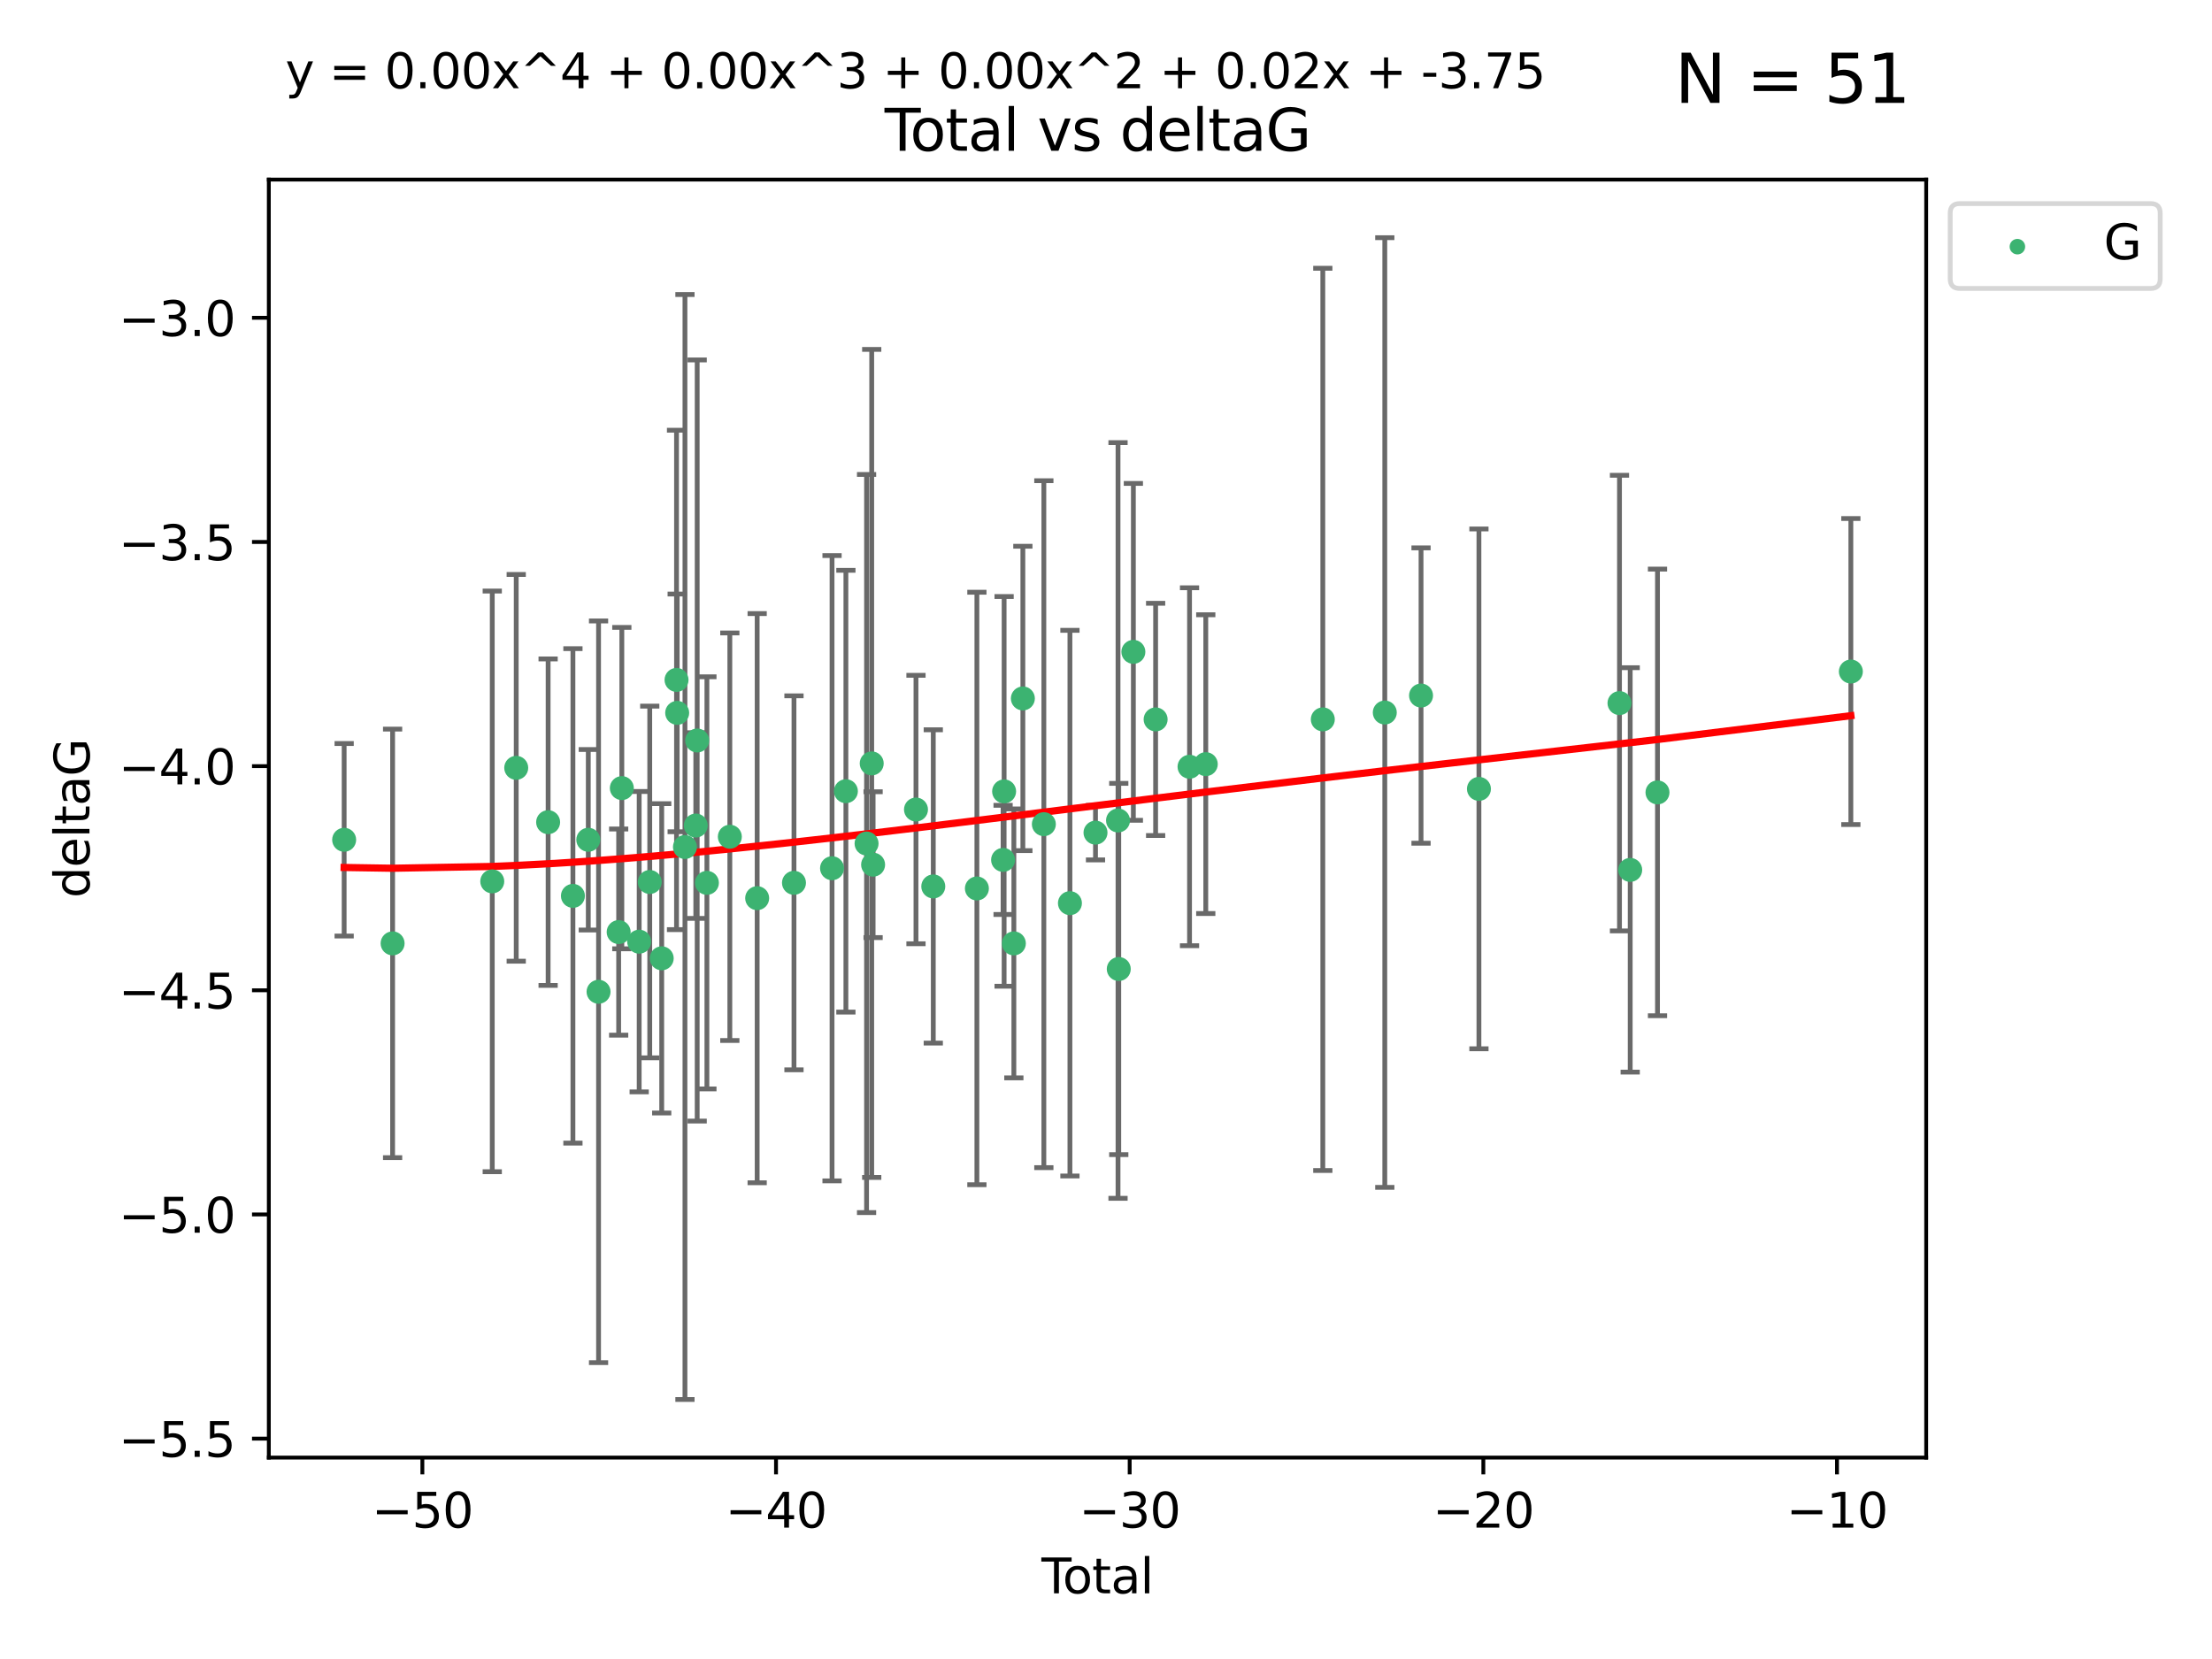 <?xml version="1.0" encoding="utf-8" standalone="no"?>
<!DOCTYPE svg PUBLIC "-//W3C//DTD SVG 1.1//EN"
  "http://www.w3.org/Graphics/SVG/1.1/DTD/svg11.dtd">
<svg xmlns:xlink="http://www.w3.org/1999/xlink" width="460.8pt" height="345.6pt" viewBox="0 0 460.8 345.6" xmlns="http://www.w3.org/2000/svg" version="1.1">
 <defs>
  <style type="text/css">*{stroke-linejoin: round; stroke-linecap: butt}</style>
 </defs>
 <g id="figure_1">
  <g id="patch_1">
   <path d="M 0 345.6 
L 460.8 345.6 
L 460.8 0 
L 0 0 
z
" style="fill: #ffffff"/>
  </g>
  <g id="axes_1">
   <g id="patch_2">
    <path d="M 56 303.64 
L 401.26 303.64 
L 401.26 37.411 
L 56 37.411 
z
" style="fill: #ffffff"/>
   </g>
   <g id="PathCollection_1">
    <defs>
     <path id="m93edc8b08c" d="M 0 1.118 
C 0.297 1.118 0.581 1 0.791 0.791 
C 1 0.581 1.118 0.297 1.118 0 
C 1.118 -0.297 1 -0.581 0.791 -0.791 
C 0.581 -1 0.297 -1.118 0 -1.118 
C -0.297 -1.118 -0.581 -1 -0.791 -0.791 
C -1 -0.581 -1.118 -0.297 -1.118 0 
C -1.118 0.297 -1 0.581 -0.791 0.791 
C -0.581 1 -0.297 1.118 0 1.118 
z
" style="stroke: #3cb371"/>
    </defs>
    <g clip-path="url(#p75990e16cf)">
     <use xlink:href="#m93edc8b08c" x="71.694" y="174.941" style="fill: #3cb371; stroke: #3cb371"/>
     <use xlink:href="#m93edc8b08c" x="81.786" y="196.522" style="fill: #3cb371; stroke: #3cb371"/>
     <use xlink:href="#m93edc8b08c" x="102.546" y="183.607" style="fill: #3cb371; stroke: #3cb371"/>
     <use xlink:href="#m93edc8b08c" x="107.539" y="159.953" style="fill: #3cb371; stroke: #3cb371"/>
     <use xlink:href="#m93edc8b08c" x="114.184" y="171.274" style="fill: #3cb371; stroke: #3cb371"/>
     <use xlink:href="#m93edc8b08c" x="119.351" y="186.628" style="fill: #3cb371; stroke: #3cb371"/>
     <use xlink:href="#m93edc8b08c" x="122.552" y="174.94" style="fill: #3cb371; stroke: #3cb371"/>
     <use xlink:href="#m93edc8b08c" x="124.69" y="206.605" style="fill: #3cb371; stroke: #3cb371"/>
     <use xlink:href="#m93edc8b08c" x="128.879" y="194.169" style="fill: #3cb371; stroke: #3cb371"/>
     <use xlink:href="#m93edc8b08c" x="129.538" y="164.177" style="fill: #3cb371; stroke: #3cb371"/>
     <use xlink:href="#m93edc8b08c" x="133.154" y="196.169" style="fill: #3cb371; stroke: #3cb371"/>
     <use xlink:href="#m93edc8b08c" x="135.354" y="183.734" style="fill: #3cb371; stroke: #3cb371"/>
     <use xlink:href="#m93edc8b08c" x="137.846" y="199.634" style="fill: #3cb371; stroke: #3cb371"/>
     <use xlink:href="#m93edc8b08c" x="140.934" y="141.638" style="fill: #3cb371; stroke: #3cb371"/>
     <use xlink:href="#m93edc8b08c" x="141.069" y="148.504" style="fill: #3cb371; stroke: #3cb371"/>
     <use xlink:href="#m93edc8b08c" x="142.688" y="176.447" style="fill: #3cb371; stroke: #3cb371"/>
     <use xlink:href="#m93edc8b08c" x="144.947" y="171.977" style="fill: #3cb371; stroke: #3cb371"/>
     <use xlink:href="#m93edc8b08c" x="145.236" y="154.259" style="fill: #3cb371; stroke: #3cb371"/>
     <use xlink:href="#m93edc8b08c" x="147.261" y="183.914" style="fill: #3cb371; stroke: #3cb371"/>
     <use xlink:href="#m93edc8b08c" x="152.038" y="174.305" style="fill: #3cb371; stroke: #3cb371"/>
     <use xlink:href="#m93edc8b08c" x="157.732" y="187.105" style="fill: #3cb371; stroke: #3cb371"/>
     <use xlink:href="#m93edc8b08c" x="165.4" y="183.909" style="fill: #3cb371; stroke: #3cb371"/>
     <use xlink:href="#m93edc8b08c" x="173.329" y="180.869" style="fill: #3cb371; stroke: #3cb371"/>
     <use xlink:href="#m93edc8b08c" x="176.215" y="164.821" style="fill: #3cb371; stroke: #3cb371"/>
     <use xlink:href="#m93edc8b08c" x="180.521" y="175.723" style="fill: #3cb371; stroke: #3cb371"/>
     <use xlink:href="#m93edc8b08c" x="181.595" y="159.033" style="fill: #3cb371; stroke: #3cb371"/>
     <use xlink:href="#m93edc8b08c" x="181.884" y="180.127" style="fill: #3cb371; stroke: #3cb371"/>
     <use xlink:href="#m93edc8b08c" x="190.816" y="168.639" style="fill: #3cb371; stroke: #3cb371"/>
     <use xlink:href="#m93edc8b08c" x="194.42" y="184.66" style="fill: #3cb371; stroke: #3cb371"/>
     <use xlink:href="#m93edc8b08c" x="203.504" y="185.084" style="fill: #3cb371; stroke: #3cb371"/>
     <use xlink:href="#m93edc8b08c" x="208.962" y="179.131" style="fill: #3cb371; stroke: #3cb371"/>
     <use xlink:href="#m93edc8b08c" x="209.175" y="164.86" style="fill: #3cb371; stroke: #3cb371"/>
     <use xlink:href="#m93edc8b08c" x="211.206" y="196.527" style="fill: #3cb371; stroke: #3cb371"/>
     <use xlink:href="#m93edc8b08c" x="213.081" y="145.499" style="fill: #3cb371; stroke: #3cb371"/>
     <use xlink:href="#m93edc8b08c" x="217.454" y="171.692" style="fill: #3cb371; stroke: #3cb371"/>
     <use xlink:href="#m93edc8b08c" x="222.886" y="188.144" style="fill: #3cb371; stroke: #3cb371"/>
     <use xlink:href="#m93edc8b08c" x="228.213" y="173.454" style="fill: #3cb371; stroke: #3cb371"/>
     <use xlink:href="#m93edc8b08c" x="232.905" y="170.92" style="fill: #3cb371; stroke: #3cb371"/>
     <use xlink:href="#m93edc8b08c" x="233.06" y="201.862" style="fill: #3cb371; stroke: #3cb371"/>
     <use xlink:href="#m93edc8b08c" x="236.102" y="135.795" style="fill: #3cb371; stroke: #3cb371"/>
     <use xlink:href="#m93edc8b08c" x="240.738" y="149.864" style="fill: #3cb371; stroke: #3cb371"/>
     <use xlink:href="#m93edc8b08c" x="247.802" y="159.728" style="fill: #3cb371; stroke: #3cb371"/>
     <use xlink:href="#m93edc8b08c" x="251.185" y="159.186" style="fill: #3cb371; stroke: #3cb371"/>
     <use xlink:href="#m93edc8b08c" x="275.565" y="149.86" style="fill: #3cb371; stroke: #3cb371"/>
     <use xlink:href="#m93edc8b08c" x="288.477" y="148.432" style="fill: #3cb371; stroke: #3cb371"/>
     <use xlink:href="#m93edc8b08c" x="296.028" y="144.893" style="fill: #3cb371; stroke: #3cb371"/>
     <use xlink:href="#m93edc8b08c" x="308.089" y="164.34" style="fill: #3cb371; stroke: #3cb371"/>
     <use xlink:href="#m93edc8b08c" x="337.369" y="146.468" style="fill: #3cb371; stroke: #3cb371"/>
     <use xlink:href="#m93edc8b08c" x="339.6" y="181.215" style="fill: #3cb371; stroke: #3cb371"/>
     <use xlink:href="#m93edc8b08c" x="345.286" y="165.075" style="fill: #3cb371; stroke: #3cb371"/>
     <use xlink:href="#m93edc8b08c" x="385.566" y="139.894" style="fill: #3cb371; stroke: #3cb371"/>
    </g>
   </g>
   <g id="matplotlib.axis_1">
    <g id="xtick_1">
     <g id="line2d_1">
      <defs>
       <path id="m2eeaaaa278" d="M 0 0 
L 0 3.5 
" style="stroke: #000000; stroke-width: 0.8"/>
      </defs>
      <g>
       <use xlink:href="#m2eeaaaa278" x="87.986" y="303.64" style="stroke: #000000; stroke-width: 0.8"/>
      </g>
     </g>
     <g id="text_1">
      <!-- −50 -->
      <g transform="translate(77.434 318.238)scale(0.1 -0.1)">
       <defs>
        <path id="DejaVuSans-2212" d="M 678 2272 
L 4684 2272 
L 4684 1741 
L 678 1741 
L 678 2272 
z
" transform="scale(0.016)"/>
        <path id="DejaVuSans-35" d="M 691 4666 
L 3169 4666 
L 3169 4134 
L 1269 4134 
L 1269 2991 
Q 1406 3038 1543 3061 
Q 1681 3084 1819 3084 
Q 2600 3084 3056 2656 
Q 3513 2228 3513 1497 
Q 3513 744 3044 326 
Q 2575 -91 1722 -91 
Q 1428 -91 1123 -41 
Q 819 9 494 109 
L 494 744 
Q 775 591 1075 516 
Q 1375 441 1709 441 
Q 2250 441 2565 725 
Q 2881 1009 2881 1497 
Q 2881 1984 2565 2268 
Q 2250 2553 1709 2553 
Q 1456 2553 1204 2497 
Q 953 2441 691 2322 
L 691 4666 
z
" transform="scale(0.016)"/>
        <path id="DejaVuSans-30" d="M 2034 4250 
Q 1547 4250 1301 3770 
Q 1056 3291 1056 2328 
Q 1056 1369 1301 889 
Q 1547 409 2034 409 
Q 2525 409 2770 889 
Q 3016 1369 3016 2328 
Q 3016 3291 2770 3770 
Q 2525 4250 2034 4250 
z
M 2034 4750 
Q 2819 4750 3233 4129 
Q 3647 3509 3647 2328 
Q 3647 1150 3233 529 
Q 2819 -91 2034 -91 
Q 1250 -91 836 529 
Q 422 1150 422 2328 
Q 422 3509 836 4129 
Q 1250 4750 2034 4750 
z
" transform="scale(0.016)"/>
       </defs>
       <use xlink:href="#DejaVuSans-2212"/>
       <use xlink:href="#DejaVuSans-35" x="83.789"/>
       <use xlink:href="#DejaVuSans-30" x="147.412"/>
      </g>
     </g>
    </g>
    <g id="xtick_2">
     <g id="line2d_2">
      <g>
       <use xlink:href="#m2eeaaaa278" x="161.659" y="303.64" style="stroke: #000000; stroke-width: 0.8"/>
      </g>
     </g>
     <g id="text_2">
      <!-- −40 -->
      <g transform="translate(151.107 318.238)scale(0.1 -0.1)">
       <defs>
        <path id="DejaVuSans-34" d="M 2419 4116 
L 825 1625 
L 2419 1625 
L 2419 4116 
z
M 2253 4666 
L 3047 4666 
L 3047 1625 
L 3713 1625 
L 3713 1100 
L 3047 1100 
L 3047 0 
L 2419 0 
L 2419 1100 
L 313 1100 
L 313 1709 
L 2253 4666 
z
" transform="scale(0.016)"/>
       </defs>
       <use xlink:href="#DejaVuSans-2212"/>
       <use xlink:href="#DejaVuSans-34" x="83.789"/>
       <use xlink:href="#DejaVuSans-30" x="147.412"/>
      </g>
     </g>
    </g>
    <g id="xtick_3">
     <g id="line2d_3">
      <g>
       <use xlink:href="#m2eeaaaa278" x="235.332" y="303.64" style="stroke: #000000; stroke-width: 0.8"/>
      </g>
     </g>
     <g id="text_3">
      <!-- −30 -->
      <g transform="translate(224.78 318.238)scale(0.1 -0.1)">
       <defs>
        <path id="DejaVuSans-33" d="M 2597 2516 
Q 3050 2419 3304 2112 
Q 3559 1806 3559 1356 
Q 3559 666 3084 287 
Q 2609 -91 1734 -91 
Q 1441 -91 1130 -33 
Q 819 25 488 141 
L 488 750 
Q 750 597 1062 519 
Q 1375 441 1716 441 
Q 2309 441 2620 675 
Q 2931 909 2931 1356 
Q 2931 1769 2642 2001 
Q 2353 2234 1838 2234 
L 1294 2234 
L 1294 2753 
L 1863 2753 
Q 2328 2753 2575 2939 
Q 2822 3125 2822 3475 
Q 2822 3834 2567 4026 
Q 2313 4219 1838 4219 
Q 1578 4219 1281 4162 
Q 984 4106 628 3988 
L 628 4550 
Q 988 4650 1302 4700 
Q 1616 4750 1894 4750 
Q 2613 4750 3031 4423 
Q 3450 4097 3450 3541 
Q 3450 3153 3228 2886 
Q 3006 2619 2597 2516 
z
" transform="scale(0.016)"/>
       </defs>
       <use xlink:href="#DejaVuSans-2212"/>
       <use xlink:href="#DejaVuSans-33" x="83.789"/>
       <use xlink:href="#DejaVuSans-30" x="147.412"/>
      </g>
     </g>
    </g>
    <g id="xtick_4">
     <g id="line2d_4">
      <g>
       <use xlink:href="#m2eeaaaa278" x="309.006" y="303.64" style="stroke: #000000; stroke-width: 0.8"/>
      </g>
     </g>
     <g id="text_4">
      <!-- −20 -->
      <g transform="translate(298.453 318.238)scale(0.1 -0.1)">
       <defs>
        <path id="DejaVuSans-32" d="M 1228 531 
L 3431 531 
L 3431 0 
L 469 0 
L 469 531 
Q 828 903 1448 1529 
Q 2069 2156 2228 2338 
Q 2531 2678 2651 2914 
Q 2772 3150 2772 3378 
Q 2772 3750 2511 3984 
Q 2250 4219 1831 4219 
Q 1534 4219 1204 4116 
Q 875 4013 500 3803 
L 500 4441 
Q 881 4594 1212 4672 
Q 1544 4750 1819 4750 
Q 2544 4750 2975 4387 
Q 3406 4025 3406 3419 
Q 3406 3131 3298 2873 
Q 3191 2616 2906 2266 
Q 2828 2175 2409 1742 
Q 1991 1309 1228 531 
z
" transform="scale(0.016)"/>
       </defs>
       <use xlink:href="#DejaVuSans-2212"/>
       <use xlink:href="#DejaVuSans-32" x="83.789"/>
       <use xlink:href="#DejaVuSans-30" x="147.412"/>
      </g>
     </g>
    </g>
    <g id="xtick_5">
     <g id="line2d_5">
      <g>
       <use xlink:href="#m2eeaaaa278" x="382.679" y="303.64" style="stroke: #000000; stroke-width: 0.8"/>
      </g>
     </g>
     <g id="text_5">
      <!-- −10 -->
      <g transform="translate(372.126 318.238)scale(0.1 -0.1)">
       <defs>
        <path id="DejaVuSans-31" d="M 794 531 
L 1825 531 
L 1825 4091 
L 703 3866 
L 703 4441 
L 1819 4666 
L 2450 4666 
L 2450 531 
L 3481 531 
L 3481 0 
L 794 0 
L 794 531 
z
" transform="scale(0.016)"/>
       </defs>
       <use xlink:href="#DejaVuSans-2212"/>
       <use xlink:href="#DejaVuSans-31" x="83.789"/>
       <use xlink:href="#DejaVuSans-30" x="147.412"/>
      </g>
     </g>
    </g>
    <g id="text_6">
     <!-- Total -->
     <g transform="translate(216.953 331.917)scale(0.1 -0.1)">
      <defs>
       <path id="DejaVuSans-54" d="M -19 4666 
L 3928 4666 
L 3928 4134 
L 2272 4134 
L 2272 0 
L 1638 0 
L 1638 4134 
L -19 4134 
L -19 4666 
z
" transform="scale(0.016)"/>
       <path id="DejaVuSans-6f" d="M 1959 3097 
Q 1497 3097 1228 2736 
Q 959 2375 959 1747 
Q 959 1119 1226 758 
Q 1494 397 1959 397 
Q 2419 397 2687 759 
Q 2956 1122 2956 1747 
Q 2956 2369 2687 2733 
Q 2419 3097 1959 3097 
z
M 1959 3584 
Q 2709 3584 3137 3096 
Q 3566 2609 3566 1747 
Q 3566 888 3137 398 
Q 2709 -91 1959 -91 
Q 1206 -91 779 398 
Q 353 888 353 1747 
Q 353 2609 779 3096 
Q 1206 3584 1959 3584 
z
" transform="scale(0.016)"/>
       <path id="DejaVuSans-74" d="M 1172 4494 
L 1172 3500 
L 2356 3500 
L 2356 3053 
L 1172 3053 
L 1172 1153 
Q 1172 725 1289 603 
Q 1406 481 1766 481 
L 2356 481 
L 2356 0 
L 1766 0 
Q 1100 0 847 248 
Q 594 497 594 1153 
L 594 3053 
L 172 3053 
L 172 3500 
L 594 3500 
L 594 4494 
L 1172 4494 
z
" transform="scale(0.016)"/>
       <path id="DejaVuSans-61" d="M 2194 1759 
Q 1497 1759 1228 1600 
Q 959 1441 959 1056 
Q 959 750 1161 570 
Q 1363 391 1709 391 
Q 2188 391 2477 730 
Q 2766 1069 2766 1631 
L 2766 1759 
L 2194 1759 
z
M 3341 1997 
L 3341 0 
L 2766 0 
L 2766 531 
Q 2569 213 2275 61 
Q 1981 -91 1556 -91 
Q 1019 -91 701 211 
Q 384 513 384 1019 
Q 384 1609 779 1909 
Q 1175 2209 1959 2209 
L 2766 2209 
L 2766 2266 
Q 2766 2663 2505 2880 
Q 2244 3097 1772 3097 
Q 1472 3097 1187 3025 
Q 903 2953 641 2809 
L 641 3341 
Q 956 3463 1253 3523 
Q 1550 3584 1831 3584 
Q 2591 3584 2966 3190 
Q 3341 2797 3341 1997 
z
" transform="scale(0.016)"/>
       <path id="DejaVuSans-6c" d="M 603 4863 
L 1178 4863 
L 1178 0 
L 603 0 
L 603 4863 
z
" transform="scale(0.016)"/>
      </defs>
      <use xlink:href="#DejaVuSans-54"/>
      <use xlink:href="#DejaVuSans-6f" x="44.084"/>
      <use xlink:href="#DejaVuSans-74" x="105.266"/>
      <use xlink:href="#DejaVuSans-61" x="144.475"/>
      <use xlink:href="#DejaVuSans-6c" x="205.754"/>
     </g>
    </g>
   </g>
   <g id="matplotlib.axis_2">
    <g id="ytick_1">
     <g id="line2d_6">
      <defs>
       <path id="m6c7da7ff83" d="M 0 0 
L -3.5 0 
" style="stroke: #000000; stroke-width: 0.8"/>
      </defs>
      <g>
       <use xlink:href="#m6c7da7ff83" x="56" y="299.693" style="stroke: #000000; stroke-width: 0.8"/>
      </g>
     </g>
     <g id="text_7">
      <!-- −5.5 -->
      <g transform="translate(24.717 303.492)scale(0.1 -0.1)">
       <defs>
        <path id="DejaVuSans-2e" d="M 684 794 
L 1344 794 
L 1344 0 
L 684 0 
L 684 794 
z
" transform="scale(0.016)"/>
       </defs>
       <use xlink:href="#DejaVuSans-2212"/>
       <use xlink:href="#DejaVuSans-35" x="83.789"/>
       <use xlink:href="#DejaVuSans-2e" x="147.412"/>
       <use xlink:href="#DejaVuSans-35" x="179.199"/>
      </g>
     </g>
    </g>
    <g id="ytick_2">
     <g id="line2d_7">
      <g>
       <use xlink:href="#m6c7da7ff83" x="56" y="252.995" style="stroke: #000000; stroke-width: 0.8"/>
      </g>
     </g>
     <g id="text_8">
      <!-- −5.0 -->
      <g transform="translate(24.717 256.795)scale(0.1 -0.1)">
       <use xlink:href="#DejaVuSans-2212"/>
       <use xlink:href="#DejaVuSans-35" x="83.789"/>
       <use xlink:href="#DejaVuSans-2e" x="147.412"/>
       <use xlink:href="#DejaVuSans-30" x="179.199"/>
      </g>
     </g>
    </g>
    <g id="ytick_3">
     <g id="line2d_8">
      <g>
       <use xlink:href="#m6c7da7ff83" x="56" y="206.298" style="stroke: #000000; stroke-width: 0.8"/>
      </g>
     </g>
     <g id="text_9">
      <!-- −4.5 -->
      <g transform="translate(24.717 210.097)scale(0.1 -0.1)">
       <use xlink:href="#DejaVuSans-2212"/>
       <use xlink:href="#DejaVuSans-34" x="83.789"/>
       <use xlink:href="#DejaVuSans-2e" x="147.412"/>
       <use xlink:href="#DejaVuSans-35" x="179.199"/>
      </g>
     </g>
    </g>
    <g id="ytick_4">
     <g id="line2d_9">
      <g>
       <use xlink:href="#m6c7da7ff83" x="56" y="159.6" style="stroke: #000000; stroke-width: 0.8"/>
      </g>
     </g>
     <g id="text_10">
      <!-- −4.0 -->
      <g transform="translate(24.717 163.399)scale(0.1 -0.1)">
       <use xlink:href="#DejaVuSans-2212"/>
       <use xlink:href="#DejaVuSans-34" x="83.789"/>
       <use xlink:href="#DejaVuSans-2e" x="147.412"/>
       <use xlink:href="#DejaVuSans-30" x="179.199"/>
      </g>
     </g>
    </g>
    <g id="ytick_5">
     <g id="line2d_10">
      <g>
       <use xlink:href="#m6c7da7ff83" x="56" y="112.902" style="stroke: #000000; stroke-width: 0.8"/>
      </g>
     </g>
     <g id="text_11">
      <!-- −3.5 -->
      <g transform="translate(24.717 116.701)scale(0.1 -0.1)">
       <use xlink:href="#DejaVuSans-2212"/>
       <use xlink:href="#DejaVuSans-33" x="83.789"/>
       <use xlink:href="#DejaVuSans-2e" x="147.412"/>
       <use xlink:href="#DejaVuSans-35" x="179.199"/>
      </g>
     </g>
    </g>
    <g id="ytick_6">
     <g id="line2d_11">
      <g>
       <use xlink:href="#m6c7da7ff83" x="56" y="66.204" style="stroke: #000000; stroke-width: 0.8"/>
      </g>
     </g>
     <g id="text_12">
      <!-- −3.0 -->
      <g transform="translate(24.717 70.004)scale(0.1 -0.1)">
       <use xlink:href="#DejaVuSans-2212"/>
       <use xlink:href="#DejaVuSans-33" x="83.789"/>
       <use xlink:href="#DejaVuSans-2e" x="147.412"/>
       <use xlink:href="#DejaVuSans-30" x="179.199"/>
      </g>
     </g>
    </g>
    <g id="text_13">
     <!-- deltaG -->
     <g transform="translate(18.637 187.064)rotate(-90)scale(0.1 -0.1)">
      <defs>
       <path id="DejaVuSans-64" d="M 2906 2969 
L 2906 4863 
L 3481 4863 
L 3481 0 
L 2906 0 
L 2906 525 
Q 2725 213 2448 61 
Q 2172 -91 1784 -91 
Q 1150 -91 751 415 
Q 353 922 353 1747 
Q 353 2572 751 3078 
Q 1150 3584 1784 3584 
Q 2172 3584 2448 3432 
Q 2725 3281 2906 2969 
z
M 947 1747 
Q 947 1113 1208 752 
Q 1469 391 1925 391 
Q 2381 391 2643 752 
Q 2906 1113 2906 1747 
Q 2906 2381 2643 2742 
Q 2381 3103 1925 3103 
Q 1469 3103 1208 2742 
Q 947 2381 947 1747 
z
" transform="scale(0.016)"/>
       <path id="DejaVuSans-65" d="M 3597 1894 
L 3597 1613 
L 953 1613 
Q 991 1019 1311 708 
Q 1631 397 2203 397 
Q 2534 397 2845 478 
Q 3156 559 3463 722 
L 3463 178 
Q 3153 47 2828 -22 
Q 2503 -91 2169 -91 
Q 1331 -91 842 396 
Q 353 884 353 1716 
Q 353 2575 817 3079 
Q 1281 3584 2069 3584 
Q 2775 3584 3186 3129 
Q 3597 2675 3597 1894 
z
M 3022 2063 
Q 3016 2534 2758 2815 
Q 2500 3097 2075 3097 
Q 1594 3097 1305 2825 
Q 1016 2553 972 2059 
L 3022 2063 
z
" transform="scale(0.016)"/>
       <path id="DejaVuSans-47" d="M 3809 666 
L 3809 1919 
L 2778 1919 
L 2778 2438 
L 4434 2438 
L 4434 434 
Q 4069 175 3628 42 
Q 3188 -91 2688 -91 
Q 1594 -91 976 548 
Q 359 1188 359 2328 
Q 359 3472 976 4111 
Q 1594 4750 2688 4750 
Q 3144 4750 3555 4637 
Q 3966 4525 4313 4306 
L 4313 3634 
Q 3963 3931 3569 4081 
Q 3175 4231 2741 4231 
Q 1884 4231 1454 3753 
Q 1025 3275 1025 2328 
Q 1025 1384 1454 906 
Q 1884 428 2741 428 
Q 3075 428 3337 486 
Q 3600 544 3809 666 
z
" transform="scale(0.016)"/>
      </defs>
      <use xlink:href="#DejaVuSans-64"/>
      <use xlink:href="#DejaVuSans-65" x="63.477"/>
      <use xlink:href="#DejaVuSans-6c" x="125"/>
      <use xlink:href="#DejaVuSans-74" x="152.783"/>
      <use xlink:href="#DejaVuSans-61" x="191.992"/>
      <use xlink:href="#DejaVuSans-47" x="253.271"/>
     </g>
    </g>
   </g>
   <g id="LineCollection_1">
    <path d="M 71.694 194.992 
L 71.694 154.891 
" clip-path="url(#p75990e16cf)" style="fill: none; stroke: #696969"/>
    <path d="M 81.786 241.156 
L 81.786 151.889 
" clip-path="url(#p75990e16cf)" style="fill: none; stroke: #696969"/>
    <path d="M 102.546 244.087 
L 102.546 123.127 
" clip-path="url(#p75990e16cf)" style="fill: none; stroke: #696969"/>
    <path d="M 107.539 200.233 
L 107.539 119.673 
" clip-path="url(#p75990e16cf)" style="fill: none; stroke: #696969"/>
    <path d="M 114.184 205.278 
L 114.184 137.269 
" clip-path="url(#p75990e16cf)" style="fill: none; stroke: #696969"/>
    <path d="M 119.351 238.129 
L 119.351 135.128 
" clip-path="url(#p75990e16cf)" style="fill: none; stroke: #696969"/>
    <path d="M 122.552 193.742 
L 122.552 156.138 
" clip-path="url(#p75990e16cf)" style="fill: none; stroke: #696969"/>
    <path d="M 124.69 283.855 
L 124.69 129.355 
" clip-path="url(#p75990e16cf)" style="fill: none; stroke: #696969"/>
    <path d="M 128.879 215.642 
L 128.879 172.695 
" clip-path="url(#p75990e16cf)" style="fill: none; stroke: #696969"/>
    <path d="M 129.538 197.652 
L 129.538 130.703 
" clip-path="url(#p75990e16cf)" style="fill: none; stroke: #696969"/>
    <path d="M 133.154 227.458 
L 133.154 164.879 
" clip-path="url(#p75990e16cf)" style="fill: none; stroke: #696969"/>
    <path d="M 135.354 220.367 
L 135.354 147.101 
" clip-path="url(#p75990e16cf)" style="fill: none; stroke: #696969"/>
    <path d="M 137.846 231.852 
L 137.846 167.415 
" clip-path="url(#p75990e16cf)" style="fill: none; stroke: #696969"/>
    <path d="M 140.934 193.658 
L 140.934 89.619 
" clip-path="url(#p75990e16cf)" style="fill: none; stroke: #696969"/>
    <path d="M 141.069 173.263 
L 141.069 123.745 
" clip-path="url(#p75990e16cf)" style="fill: none; stroke: #696969"/>
    <path d="M 142.688 291.539 
L 142.688 61.355 
" clip-path="url(#p75990e16cf)" style="fill: none; stroke: #696969"/>
    <path d="M 144.947 191.322 
L 144.947 152.633 
" clip-path="url(#p75990e16cf)" style="fill: none; stroke: #696969"/>
    <path d="M 145.236 233.539 
L 145.236 74.979 
" clip-path="url(#p75990e16cf)" style="fill: none; stroke: #696969"/>
    <path d="M 147.261 226.842 
L 147.261 140.986 
" clip-path="url(#p75990e16cf)" style="fill: none; stroke: #696969"/>
    <path d="M 152.038 216.752 
L 152.038 131.857 
" clip-path="url(#p75990e16cf)" style="fill: none; stroke: #696969"/>
    <path d="M 157.732 246.391 
L 157.732 127.819 
" clip-path="url(#p75990e16cf)" style="fill: none; stroke: #696969"/>
    <path d="M 165.4 222.859 
L 165.4 144.959 
" clip-path="url(#p75990e16cf)" style="fill: none; stroke: #696969"/>
    <path d="M 173.329 246.001 
L 173.329 115.737 
" clip-path="url(#p75990e16cf)" style="fill: none; stroke: #696969"/>
    <path d="M 176.215 210.837 
L 176.215 118.805 
" clip-path="url(#p75990e16cf)" style="fill: none; stroke: #696969"/>
    <path d="M 180.521 252.605 
L 180.521 98.842 
" clip-path="url(#p75990e16cf)" style="fill: none; stroke: #696969"/>
    <path d="M 181.595 245.28 
L 181.595 72.786 
" clip-path="url(#p75990e16cf)" style="fill: none; stroke: #696969"/>
    <path d="M 181.884 195.317 
L 181.884 164.937 
" clip-path="url(#p75990e16cf)" style="fill: none; stroke: #696969"/>
    <path d="M 190.816 196.598 
L 190.816 140.68 
" clip-path="url(#p75990e16cf)" style="fill: none; stroke: #696969"/>
    <path d="M 194.42 217.293 
L 194.42 152.027 
" clip-path="url(#p75990e16cf)" style="fill: none; stroke: #696969"/>
    <path d="M 203.504 246.798 
L 203.504 123.37 
" clip-path="url(#p75990e16cf)" style="fill: none; stroke: #696969"/>
    <path d="M 208.962 190.499 
L 208.962 167.762 
" clip-path="url(#p75990e16cf)" style="fill: none; stroke: #696969"/>
    <path d="M 209.175 205.45 
L 209.175 124.27 
" clip-path="url(#p75990e16cf)" style="fill: none; stroke: #696969"/>
    <path d="M 211.206 224.54 
L 211.206 168.514 
" clip-path="url(#p75990e16cf)" style="fill: none; stroke: #696969"/>
    <path d="M 213.081 177.203 
L 213.081 113.796 
" clip-path="url(#p75990e16cf)" style="fill: none; stroke: #696969"/>
    <path d="M 217.454 243.241 
L 217.454 100.142 
" clip-path="url(#p75990e16cf)" style="fill: none; stroke: #696969"/>
    <path d="M 222.886 244.979 
L 222.886 131.309 
" clip-path="url(#p75990e16cf)" style="fill: none; stroke: #696969"/>
    <path d="M 228.213 179.136 
L 228.213 167.773 
" clip-path="url(#p75990e16cf)" style="fill: none; stroke: #696969"/>
    <path d="M 232.905 249.631 
L 232.905 92.209 
" clip-path="url(#p75990e16cf)" style="fill: none; stroke: #696969"/>
    <path d="M 233.06 240.533 
L 233.06 163.191 
" clip-path="url(#p75990e16cf)" style="fill: none; stroke: #696969"/>
    <path d="M 236.102 170.886 
L 236.102 100.704 
" clip-path="url(#p75990e16cf)" style="fill: none; stroke: #696969"/>
    <path d="M 240.738 174.051 
L 240.738 125.676 
" clip-path="url(#p75990e16cf)" style="fill: none; stroke: #696969"/>
    <path d="M 247.802 197.01 
L 247.802 122.447 
" clip-path="url(#p75990e16cf)" style="fill: none; stroke: #696969"/>
    <path d="M 251.185 190.305 
L 251.185 128.067 
" clip-path="url(#p75990e16cf)" style="fill: none; stroke: #696969"/>
    <path d="M 275.565 243.834 
L 275.565 55.886 
" clip-path="url(#p75990e16cf)" style="fill: none; stroke: #696969"/>
    <path d="M 288.477 247.351 
L 288.477 49.513 
" clip-path="url(#p75990e16cf)" style="fill: none; stroke: #696969"/>
    <path d="M 296.028 175.656 
L 296.028 114.13 
" clip-path="url(#p75990e16cf)" style="fill: none; stroke: #696969"/>
    <path d="M 308.089 218.482 
L 308.089 110.197 
" clip-path="url(#p75990e16cf)" style="fill: none; stroke: #696969"/>
    <path d="M 337.369 193.921 
L 337.369 99.014 
" clip-path="url(#p75990e16cf)" style="fill: none; stroke: #696969"/>
    <path d="M 339.6 223.338 
L 339.6 139.092 
" clip-path="url(#p75990e16cf)" style="fill: none; stroke: #696969"/>
    <path d="M 345.286 211.596 
L 345.286 118.553 
" clip-path="url(#p75990e16cf)" style="fill: none; stroke: #696969"/>
    <path d="M 385.566 171.77 
L 385.566 108.018 
" clip-path="url(#p75990e16cf)" style="fill: none; stroke: #696969"/>
   </g>
   <g id="line2d_12">
    <defs>
     <path id="m52aea501f2" d="M 2 0 
L -2 -0 
" style="stroke: #696969"/>
    </defs>
    <g clip-path="url(#p75990e16cf)">
     <use xlink:href="#m52aea501f2" x="71.694" y="194.992" style="fill: #696969; stroke: #696969"/>
     <use xlink:href="#m52aea501f2" x="81.786" y="241.156" style="fill: #696969; stroke: #696969"/>
     <use xlink:href="#m52aea501f2" x="102.546" y="244.087" style="fill: #696969; stroke: #696969"/>
     <use xlink:href="#m52aea501f2" x="107.539" y="200.233" style="fill: #696969; stroke: #696969"/>
     <use xlink:href="#m52aea501f2" x="114.184" y="205.278" style="fill: #696969; stroke: #696969"/>
     <use xlink:href="#m52aea501f2" x="119.351" y="238.129" style="fill: #696969; stroke: #696969"/>
     <use xlink:href="#m52aea501f2" x="122.552" y="193.742" style="fill: #696969; stroke: #696969"/>
     <use xlink:href="#m52aea501f2" x="124.69" y="283.855" style="fill: #696969; stroke: #696969"/>
     <use xlink:href="#m52aea501f2" x="128.879" y="215.642" style="fill: #696969; stroke: #696969"/>
     <use xlink:href="#m52aea501f2" x="129.538" y="197.652" style="fill: #696969; stroke: #696969"/>
     <use xlink:href="#m52aea501f2" x="133.154" y="227.458" style="fill: #696969; stroke: #696969"/>
     <use xlink:href="#m52aea501f2" x="135.354" y="220.367" style="fill: #696969; stroke: #696969"/>
     <use xlink:href="#m52aea501f2" x="137.846" y="231.852" style="fill: #696969; stroke: #696969"/>
     <use xlink:href="#m52aea501f2" x="140.934" y="193.658" style="fill: #696969; stroke: #696969"/>
     <use xlink:href="#m52aea501f2" x="141.069" y="173.263" style="fill: #696969; stroke: #696969"/>
     <use xlink:href="#m52aea501f2" x="142.688" y="291.539" style="fill: #696969; stroke: #696969"/>
     <use xlink:href="#m52aea501f2" x="144.947" y="191.322" style="fill: #696969; stroke: #696969"/>
     <use xlink:href="#m52aea501f2" x="145.236" y="233.539" style="fill: #696969; stroke: #696969"/>
     <use xlink:href="#m52aea501f2" x="147.261" y="226.842" style="fill: #696969; stroke: #696969"/>
     <use xlink:href="#m52aea501f2" x="152.038" y="216.752" style="fill: #696969; stroke: #696969"/>
     <use xlink:href="#m52aea501f2" x="157.732" y="246.391" style="fill: #696969; stroke: #696969"/>
     <use xlink:href="#m52aea501f2" x="165.4" y="222.859" style="fill: #696969; stroke: #696969"/>
     <use xlink:href="#m52aea501f2" x="173.329" y="246.001" style="fill: #696969; stroke: #696969"/>
     <use xlink:href="#m52aea501f2" x="176.215" y="210.837" style="fill: #696969; stroke: #696969"/>
     <use xlink:href="#m52aea501f2" x="180.521" y="252.605" style="fill: #696969; stroke: #696969"/>
     <use xlink:href="#m52aea501f2" x="181.595" y="245.28" style="fill: #696969; stroke: #696969"/>
     <use xlink:href="#m52aea501f2" x="181.884" y="195.317" style="fill: #696969; stroke: #696969"/>
     <use xlink:href="#m52aea501f2" x="190.816" y="196.598" style="fill: #696969; stroke: #696969"/>
     <use xlink:href="#m52aea501f2" x="194.42" y="217.293" style="fill: #696969; stroke: #696969"/>
     <use xlink:href="#m52aea501f2" x="203.504" y="246.798" style="fill: #696969; stroke: #696969"/>
     <use xlink:href="#m52aea501f2" x="208.962" y="190.499" style="fill: #696969; stroke: #696969"/>
     <use xlink:href="#m52aea501f2" x="209.175" y="205.45" style="fill: #696969; stroke: #696969"/>
     <use xlink:href="#m52aea501f2" x="211.206" y="224.54" style="fill: #696969; stroke: #696969"/>
     <use xlink:href="#m52aea501f2" x="213.081" y="177.203" style="fill: #696969; stroke: #696969"/>
     <use xlink:href="#m52aea501f2" x="217.454" y="243.241" style="fill: #696969; stroke: #696969"/>
     <use xlink:href="#m52aea501f2" x="222.886" y="244.979" style="fill: #696969; stroke: #696969"/>
     <use xlink:href="#m52aea501f2" x="228.213" y="179.136" style="fill: #696969; stroke: #696969"/>
     <use xlink:href="#m52aea501f2" x="232.905" y="249.631" style="fill: #696969; stroke: #696969"/>
     <use xlink:href="#m52aea501f2" x="233.06" y="240.533" style="fill: #696969; stroke: #696969"/>
     <use xlink:href="#m52aea501f2" x="236.102" y="170.886" style="fill: #696969; stroke: #696969"/>
     <use xlink:href="#m52aea501f2" x="240.738" y="174.051" style="fill: #696969; stroke: #696969"/>
     <use xlink:href="#m52aea501f2" x="247.802" y="197.01" style="fill: #696969; stroke: #696969"/>
     <use xlink:href="#m52aea501f2" x="251.185" y="190.305" style="fill: #696969; stroke: #696969"/>
     <use xlink:href="#m52aea501f2" x="275.565" y="243.834" style="fill: #696969; stroke: #696969"/>
     <use xlink:href="#m52aea501f2" x="288.477" y="247.351" style="fill: #696969; stroke: #696969"/>
     <use xlink:href="#m52aea501f2" x="296.028" y="175.656" style="fill: #696969; stroke: #696969"/>
     <use xlink:href="#m52aea501f2" x="308.089" y="218.482" style="fill: #696969; stroke: #696969"/>
     <use xlink:href="#m52aea501f2" x="337.369" y="193.921" style="fill: #696969; stroke: #696969"/>
     <use xlink:href="#m52aea501f2" x="339.6" y="223.338" style="fill: #696969; stroke: #696969"/>
     <use xlink:href="#m52aea501f2" x="345.286" y="211.596" style="fill: #696969; stroke: #696969"/>
     <use xlink:href="#m52aea501f2" x="385.566" y="171.77" style="fill: #696969; stroke: #696969"/>
    </g>
   </g>
   <g id="line2d_13">
    <g clip-path="url(#p75990e16cf)">
     <use xlink:href="#m52aea501f2" x="71.694" y="154.891" style="fill: #696969; stroke: #696969"/>
     <use xlink:href="#m52aea501f2" x="81.786" y="151.889" style="fill: #696969; stroke: #696969"/>
     <use xlink:href="#m52aea501f2" x="102.546" y="123.127" style="fill: #696969; stroke: #696969"/>
     <use xlink:href="#m52aea501f2" x="107.539" y="119.673" style="fill: #696969; stroke: #696969"/>
     <use xlink:href="#m52aea501f2" x="114.184" y="137.269" style="fill: #696969; stroke: #696969"/>
     <use xlink:href="#m52aea501f2" x="119.351" y="135.128" style="fill: #696969; stroke: #696969"/>
     <use xlink:href="#m52aea501f2" x="122.552" y="156.138" style="fill: #696969; stroke: #696969"/>
     <use xlink:href="#m52aea501f2" x="124.69" y="129.355" style="fill: #696969; stroke: #696969"/>
     <use xlink:href="#m52aea501f2" x="128.879" y="172.695" style="fill: #696969; stroke: #696969"/>
     <use xlink:href="#m52aea501f2" x="129.538" y="130.703" style="fill: #696969; stroke: #696969"/>
     <use xlink:href="#m52aea501f2" x="133.154" y="164.879" style="fill: #696969; stroke: #696969"/>
     <use xlink:href="#m52aea501f2" x="135.354" y="147.101" style="fill: #696969; stroke: #696969"/>
     <use xlink:href="#m52aea501f2" x="137.846" y="167.415" style="fill: #696969; stroke: #696969"/>
     <use xlink:href="#m52aea501f2" x="140.934" y="89.619" style="fill: #696969; stroke: #696969"/>
     <use xlink:href="#m52aea501f2" x="141.069" y="123.745" style="fill: #696969; stroke: #696969"/>
     <use xlink:href="#m52aea501f2" x="142.688" y="61.355" style="fill: #696969; stroke: #696969"/>
     <use xlink:href="#m52aea501f2" x="144.947" y="152.633" style="fill: #696969; stroke: #696969"/>
     <use xlink:href="#m52aea501f2" x="145.236" y="74.979" style="fill: #696969; stroke: #696969"/>
     <use xlink:href="#m52aea501f2" x="147.261" y="140.986" style="fill: #696969; stroke: #696969"/>
     <use xlink:href="#m52aea501f2" x="152.038" y="131.857" style="fill: #696969; stroke: #696969"/>
     <use xlink:href="#m52aea501f2" x="157.732" y="127.819" style="fill: #696969; stroke: #696969"/>
     <use xlink:href="#m52aea501f2" x="165.4" y="144.959" style="fill: #696969; stroke: #696969"/>
     <use xlink:href="#m52aea501f2" x="173.329" y="115.737" style="fill: #696969; stroke: #696969"/>
     <use xlink:href="#m52aea501f2" x="176.215" y="118.805" style="fill: #696969; stroke: #696969"/>
     <use xlink:href="#m52aea501f2" x="180.521" y="98.842" style="fill: #696969; stroke: #696969"/>
     <use xlink:href="#m52aea501f2" x="181.595" y="72.786" style="fill: #696969; stroke: #696969"/>
     <use xlink:href="#m52aea501f2" x="181.884" y="164.937" style="fill: #696969; stroke: #696969"/>
     <use xlink:href="#m52aea501f2" x="190.816" y="140.68" style="fill: #696969; stroke: #696969"/>
     <use xlink:href="#m52aea501f2" x="194.42" y="152.027" style="fill: #696969; stroke: #696969"/>
     <use xlink:href="#m52aea501f2" x="203.504" y="123.37" style="fill: #696969; stroke: #696969"/>
     <use xlink:href="#m52aea501f2" x="208.962" y="167.762" style="fill: #696969; stroke: #696969"/>
     <use xlink:href="#m52aea501f2" x="209.175" y="124.27" style="fill: #696969; stroke: #696969"/>
     <use xlink:href="#m52aea501f2" x="211.206" y="168.514" style="fill: #696969; stroke: #696969"/>
     <use xlink:href="#m52aea501f2" x="213.081" y="113.796" style="fill: #696969; stroke: #696969"/>
     <use xlink:href="#m52aea501f2" x="217.454" y="100.142" style="fill: #696969; stroke: #696969"/>
     <use xlink:href="#m52aea501f2" x="222.886" y="131.309" style="fill: #696969; stroke: #696969"/>
     <use xlink:href="#m52aea501f2" x="228.213" y="167.773" style="fill: #696969; stroke: #696969"/>
     <use xlink:href="#m52aea501f2" x="232.905" y="92.209" style="fill: #696969; stroke: #696969"/>
     <use xlink:href="#m52aea501f2" x="233.06" y="163.191" style="fill: #696969; stroke: #696969"/>
     <use xlink:href="#m52aea501f2" x="236.102" y="100.704" style="fill: #696969; stroke: #696969"/>
     <use xlink:href="#m52aea501f2" x="240.738" y="125.676" style="fill: #696969; stroke: #696969"/>
     <use xlink:href="#m52aea501f2" x="247.802" y="122.447" style="fill: #696969; stroke: #696969"/>
     <use xlink:href="#m52aea501f2" x="251.185" y="128.067" style="fill: #696969; stroke: #696969"/>
     <use xlink:href="#m52aea501f2" x="275.565" y="55.886" style="fill: #696969; stroke: #696969"/>
     <use xlink:href="#m52aea501f2" x="288.477" y="49.513" style="fill: #696969; stroke: #696969"/>
     <use xlink:href="#m52aea501f2" x="296.028" y="114.13" style="fill: #696969; stroke: #696969"/>
     <use xlink:href="#m52aea501f2" x="308.089" y="110.197" style="fill: #696969; stroke: #696969"/>
     <use xlink:href="#m52aea501f2" x="337.369" y="99.014" style="fill: #696969; stroke: #696969"/>
     <use xlink:href="#m52aea501f2" x="339.6" y="139.092" style="fill: #696969; stroke: #696969"/>
     <use xlink:href="#m52aea501f2" x="345.286" y="118.553" style="fill: #696969; stroke: #696969"/>
     <use xlink:href="#m52aea501f2" x="385.566" y="108.018" style="fill: #696969; stroke: #696969"/>
    </g>
   </g>
   <g id="line2d_14">
    <path d="M 71.694 180.711 
L 81.786 180.872 
L 102.546 180.497 
L 107.539 180.284 
L 114.184 179.936 
L 119.351 179.618 
L 122.552 179.403 
L 124.69 179.251 
L 128.879 178.936 
L 129.538 178.885 
L 133.154 178.593 
L 135.354 178.409 
L 137.846 178.193 
L 140.934 177.917 
L 141.069 177.904 
L 142.688 177.755 
L 144.947 177.543 
L 145.236 177.516 
L 147.261 177.321 
L 152.038 176.848 
L 157.732 176.261 
L 165.4 175.434 
L 173.329 174.541 
L 176.215 174.209 
L 180.521 173.705 
L 181.595 173.579 
L 181.884 173.544 
L 190.816 172.475 
L 194.42 172.036 
L 203.504 170.919 
L 208.962 170.242 
L 209.175 170.216 
L 211.206 169.963 
L 213.081 169.729 
L 217.454 169.183 
L 222.886 168.505 
L 228.213 167.84 
L 232.905 167.255 
L 233.06 167.236 
L 236.102 166.858 
L 240.738 166.283 
L 247.802 165.412 
L 251.185 164.997 
L 275.565 162.062 
L 288.477 160.547 
L 296.028 159.674 
L 308.089 158.292 
L 337.369 154.964 
L 339.6 154.708 
L 345.286 154.053 
L 385.566 149.091 
" clip-path="url(#p75990e16cf)" style="fill: none; stroke: #ff0000; stroke-width: 1.5; stroke-linecap: square"/>
   </g>
   <g id="line2d_15">
    <defs>
     <path id="m9cd6cbc682" d="M 0 2 
C 0.53 2 1.039 1.789 1.414 1.414 
C 1.789 1.039 2 0.53 2 0 
C 2 -0.53 1.789 -1.039 1.414 -1.414 
C 1.039 -1.789 0.53 -2 0 -2 
C -0.53 -2 -1.039 -1.789 -1.414 -1.414 
C -1.789 -1.039 -2 -0.53 -2 0 
C -2 0.53 -1.789 1.039 -1.414 1.414 
C -1.039 1.789 -0.53 2 0 2 
z
" style="stroke: #3cb371"/>
    </defs>
    <g clip-path="url(#p75990e16cf)">
     <use xlink:href="#m9cd6cbc682" x="71.694" y="174.941" style="fill: #3cb371; stroke: #3cb371"/>
     <use xlink:href="#m9cd6cbc682" x="81.786" y="196.522" style="fill: #3cb371; stroke: #3cb371"/>
     <use xlink:href="#m9cd6cbc682" x="102.546" y="183.607" style="fill: #3cb371; stroke: #3cb371"/>
     <use xlink:href="#m9cd6cbc682" x="107.539" y="159.953" style="fill: #3cb371; stroke: #3cb371"/>
     <use xlink:href="#m9cd6cbc682" x="114.184" y="171.274" style="fill: #3cb371; stroke: #3cb371"/>
     <use xlink:href="#m9cd6cbc682" x="119.351" y="186.628" style="fill: #3cb371; stroke: #3cb371"/>
     <use xlink:href="#m9cd6cbc682" x="122.552" y="174.94" style="fill: #3cb371; stroke: #3cb371"/>
     <use xlink:href="#m9cd6cbc682" x="124.69" y="206.605" style="fill: #3cb371; stroke: #3cb371"/>
     <use xlink:href="#m9cd6cbc682" x="128.879" y="194.169" style="fill: #3cb371; stroke: #3cb371"/>
     <use xlink:href="#m9cd6cbc682" x="129.538" y="164.177" style="fill: #3cb371; stroke: #3cb371"/>
     <use xlink:href="#m9cd6cbc682" x="133.154" y="196.169" style="fill: #3cb371; stroke: #3cb371"/>
     <use xlink:href="#m9cd6cbc682" x="135.354" y="183.734" style="fill: #3cb371; stroke: #3cb371"/>
     <use xlink:href="#m9cd6cbc682" x="137.846" y="199.634" style="fill: #3cb371; stroke: #3cb371"/>
     <use xlink:href="#m9cd6cbc682" x="140.934" y="141.638" style="fill: #3cb371; stroke: #3cb371"/>
     <use xlink:href="#m9cd6cbc682" x="141.069" y="148.504" style="fill: #3cb371; stroke: #3cb371"/>
     <use xlink:href="#m9cd6cbc682" x="142.688" y="176.447" style="fill: #3cb371; stroke: #3cb371"/>
     <use xlink:href="#m9cd6cbc682" x="144.947" y="171.977" style="fill: #3cb371; stroke: #3cb371"/>
     <use xlink:href="#m9cd6cbc682" x="145.236" y="154.259" style="fill: #3cb371; stroke: #3cb371"/>
     <use xlink:href="#m9cd6cbc682" x="147.261" y="183.914" style="fill: #3cb371; stroke: #3cb371"/>
     <use xlink:href="#m9cd6cbc682" x="152.038" y="174.305" style="fill: #3cb371; stroke: #3cb371"/>
     <use xlink:href="#m9cd6cbc682" x="157.732" y="187.105" style="fill: #3cb371; stroke: #3cb371"/>
     <use xlink:href="#m9cd6cbc682" x="165.4" y="183.909" style="fill: #3cb371; stroke: #3cb371"/>
     <use xlink:href="#m9cd6cbc682" x="173.329" y="180.869" style="fill: #3cb371; stroke: #3cb371"/>
     <use xlink:href="#m9cd6cbc682" x="176.215" y="164.821" style="fill: #3cb371; stroke: #3cb371"/>
     <use xlink:href="#m9cd6cbc682" x="180.521" y="175.723" style="fill: #3cb371; stroke: #3cb371"/>
     <use xlink:href="#m9cd6cbc682" x="181.595" y="159.033" style="fill: #3cb371; stroke: #3cb371"/>
     <use xlink:href="#m9cd6cbc682" x="181.884" y="180.127" style="fill: #3cb371; stroke: #3cb371"/>
     <use xlink:href="#m9cd6cbc682" x="190.816" y="168.639" style="fill: #3cb371; stroke: #3cb371"/>
     <use xlink:href="#m9cd6cbc682" x="194.42" y="184.66" style="fill: #3cb371; stroke: #3cb371"/>
     <use xlink:href="#m9cd6cbc682" x="203.504" y="185.084" style="fill: #3cb371; stroke: #3cb371"/>
     <use xlink:href="#m9cd6cbc682" x="208.962" y="179.131" style="fill: #3cb371; stroke: #3cb371"/>
     <use xlink:href="#m9cd6cbc682" x="209.175" y="164.86" style="fill: #3cb371; stroke: #3cb371"/>
     <use xlink:href="#m9cd6cbc682" x="211.206" y="196.527" style="fill: #3cb371; stroke: #3cb371"/>
     <use xlink:href="#m9cd6cbc682" x="213.081" y="145.499" style="fill: #3cb371; stroke: #3cb371"/>
     <use xlink:href="#m9cd6cbc682" x="217.454" y="171.692" style="fill: #3cb371; stroke: #3cb371"/>
     <use xlink:href="#m9cd6cbc682" x="222.886" y="188.144" style="fill: #3cb371; stroke: #3cb371"/>
     <use xlink:href="#m9cd6cbc682" x="228.213" y="173.454" style="fill: #3cb371; stroke: #3cb371"/>
     <use xlink:href="#m9cd6cbc682" x="232.905" y="170.92" style="fill: #3cb371; stroke: #3cb371"/>
     <use xlink:href="#m9cd6cbc682" x="233.06" y="201.862" style="fill: #3cb371; stroke: #3cb371"/>
     <use xlink:href="#m9cd6cbc682" x="236.102" y="135.795" style="fill: #3cb371; stroke: #3cb371"/>
     <use xlink:href="#m9cd6cbc682" x="240.738" y="149.864" style="fill: #3cb371; stroke: #3cb371"/>
     <use xlink:href="#m9cd6cbc682" x="247.802" y="159.728" style="fill: #3cb371; stroke: #3cb371"/>
     <use xlink:href="#m9cd6cbc682" x="251.185" y="159.186" style="fill: #3cb371; stroke: #3cb371"/>
     <use xlink:href="#m9cd6cbc682" x="275.565" y="149.86" style="fill: #3cb371; stroke: #3cb371"/>
     <use xlink:href="#m9cd6cbc682" x="288.477" y="148.432" style="fill: #3cb371; stroke: #3cb371"/>
     <use xlink:href="#m9cd6cbc682" x="296.028" y="144.893" style="fill: #3cb371; stroke: #3cb371"/>
     <use xlink:href="#m9cd6cbc682" x="308.089" y="164.34" style="fill: #3cb371; stroke: #3cb371"/>
     <use xlink:href="#m9cd6cbc682" x="337.369" y="146.468" style="fill: #3cb371; stroke: #3cb371"/>
     <use xlink:href="#m9cd6cbc682" x="339.6" y="181.215" style="fill: #3cb371; stroke: #3cb371"/>
     <use xlink:href="#m9cd6cbc682" x="345.286" y="165.075" style="fill: #3cb371; stroke: #3cb371"/>
     <use xlink:href="#m9cd6cbc682" x="385.566" y="139.894" style="fill: #3cb371; stroke: #3cb371"/>
    </g>
   </g>
   <g id="patch_3">
    <path d="M 56 303.64 
L 56 37.411 
" style="fill: none; stroke: #000000; stroke-width: 0.8; stroke-linejoin: miter; stroke-linecap: square"/>
   </g>
   <g id="patch_4">
    <path d="M 401.26 303.64 
L 401.26 37.411 
" style="fill: none; stroke: #000000; stroke-width: 0.8; stroke-linejoin: miter; stroke-linecap: square"/>
   </g>
   <g id="patch_5">
    <path d="M 56 303.64 
L 401.26 303.64 
" style="fill: none; stroke: #000000; stroke-width: 0.8; stroke-linejoin: miter; stroke-linecap: square"/>
   </g>
   <g id="patch_6">
    <path d="M 56 37.411 
L 401.26 37.411 
" style="fill: none; stroke: #000000; stroke-width: 0.8; stroke-linejoin: miter; stroke-linecap: square"/>
   </g>
   <g id="text_14">
    <!-- N = 51 -->
    <g transform="translate(348.888 21.426)scale(0.14 -0.14)">
     <defs>
      <path id="DejaVuSans-4e" d="M 628 4666 
L 1478 4666 
L 3547 763 
L 3547 4666 
L 4159 4666 
L 4159 0 
L 3309 0 
L 1241 3903 
L 1241 0 
L 628 0 
L 628 4666 
z
" transform="scale(0.016)"/>
      <path id="DejaVuSans-20" transform="scale(0.016)"/>
      <path id="DejaVuSans-3d" d="M 678 2906 
L 4684 2906 
L 4684 2381 
L 678 2381 
L 678 2906 
z
M 678 1631 
L 4684 1631 
L 4684 1100 
L 678 1100 
L 678 1631 
z
" transform="scale(0.016)"/>
     </defs>
     <use xlink:href="#DejaVuSans-4e"/>
     <use xlink:href="#DejaVuSans-20" x="74.805"/>
     <use xlink:href="#DejaVuSans-3d" x="106.592"/>
     <use xlink:href="#DejaVuSans-20" x="190.381"/>
     <use xlink:href="#DejaVuSans-35" x="222.168"/>
     <use xlink:href="#DejaVuSans-31" x="285.791"/>
    </g>
   </g>
   <g id="text_15">
    <!-- y = 0.00x^4 + 0.00x^3 + 0.00x^2 + 0.02x + -3.75 -->
    <g transform="translate(59.453 18.387)scale(0.1 -0.1)">
     <defs>
      <path id="DejaVuSans-79" d="M 2059 -325 
Q 1816 -950 1584 -1140 
Q 1353 -1331 966 -1331 
L 506 -1331 
L 506 -850 
L 844 -850 
Q 1081 -850 1212 -737 
Q 1344 -625 1503 -206 
L 1606 56 
L 191 3500 
L 800 3500 
L 1894 763 
L 2988 3500 
L 3597 3500 
L 2059 -325 
z
" transform="scale(0.016)"/>
      <path id="DejaVuSans-78" d="M 3513 3500 
L 2247 1797 
L 3578 0 
L 2900 0 
L 1881 1375 
L 863 0 
L 184 0 
L 1544 1831 
L 300 3500 
L 978 3500 
L 1906 2253 
L 2834 3500 
L 3513 3500 
z
" transform="scale(0.016)"/>
      <path id="DejaVuSans-5e" d="M 2988 4666 
L 4684 2925 
L 4056 2925 
L 2681 4159 
L 1306 2925 
L 678 2925 
L 2375 4666 
L 2988 4666 
z
" transform="scale(0.016)"/>
      <path id="DejaVuSans-2b" d="M 2944 4013 
L 2944 2272 
L 4684 2272 
L 4684 1741 
L 2944 1741 
L 2944 0 
L 2419 0 
L 2419 1741 
L 678 1741 
L 678 2272 
L 2419 2272 
L 2419 4013 
L 2944 4013 
z
" transform="scale(0.016)"/>
      <path id="DejaVuSans-2d" d="M 313 2009 
L 1997 2009 
L 1997 1497 
L 313 1497 
L 313 2009 
z
" transform="scale(0.016)"/>
      <path id="DejaVuSans-37" d="M 525 4666 
L 3525 4666 
L 3525 4397 
L 1831 0 
L 1172 0 
L 2766 4134 
L 525 4134 
L 525 4666 
z
" transform="scale(0.016)"/>
     </defs>
     <use xlink:href="#DejaVuSans-79"/>
     <use xlink:href="#DejaVuSans-20" x="59.18"/>
     <use xlink:href="#DejaVuSans-3d" x="90.967"/>
     <use xlink:href="#DejaVuSans-20" x="174.756"/>
     <use xlink:href="#DejaVuSans-30" x="206.543"/>
     <use xlink:href="#DejaVuSans-2e" x="270.166"/>
     <use xlink:href="#DejaVuSans-30" x="301.953"/>
     <use xlink:href="#DejaVuSans-30" x="365.576"/>
     <use xlink:href="#DejaVuSans-78" x="429.199"/>
     <use xlink:href="#DejaVuSans-5e" x="488.379"/>
     <use xlink:href="#DejaVuSans-34" x="572.168"/>
     <use xlink:href="#DejaVuSans-20" x="635.791"/>
     <use xlink:href="#DejaVuSans-2b" x="667.578"/>
     <use xlink:href="#DejaVuSans-20" x="751.367"/>
     <use xlink:href="#DejaVuSans-30" x="783.154"/>
     <use xlink:href="#DejaVuSans-2e" x="846.777"/>
     <use xlink:href="#DejaVuSans-30" x="878.564"/>
     <use xlink:href="#DejaVuSans-30" x="942.188"/>
     <use xlink:href="#DejaVuSans-78" x="1005.811"/>
     <use xlink:href="#DejaVuSans-5e" x="1064.99"/>
     <use xlink:href="#DejaVuSans-33" x="1148.779"/>
     <use xlink:href="#DejaVuSans-20" x="1212.402"/>
     <use xlink:href="#DejaVuSans-2b" x="1244.189"/>
     <use xlink:href="#DejaVuSans-20" x="1327.979"/>
     <use xlink:href="#DejaVuSans-30" x="1359.766"/>
     <use xlink:href="#DejaVuSans-2e" x="1423.389"/>
     <use xlink:href="#DejaVuSans-30" x="1455.176"/>
     <use xlink:href="#DejaVuSans-30" x="1518.799"/>
     <use xlink:href="#DejaVuSans-78" x="1582.422"/>
     <use xlink:href="#DejaVuSans-5e" x="1641.602"/>
     <use xlink:href="#DejaVuSans-32" x="1725.391"/>
     <use xlink:href="#DejaVuSans-20" x="1789.014"/>
     <use xlink:href="#DejaVuSans-2b" x="1820.801"/>
     <use xlink:href="#DejaVuSans-20" x="1904.59"/>
     <use xlink:href="#DejaVuSans-30" x="1936.377"/>
     <use xlink:href="#DejaVuSans-2e" x="2000"/>
     <use xlink:href="#DejaVuSans-30" x="2031.787"/>
     <use xlink:href="#DejaVuSans-32" x="2095.41"/>
     <use xlink:href="#DejaVuSans-78" x="2159.033"/>
     <use xlink:href="#DejaVuSans-20" x="2218.213"/>
     <use xlink:href="#DejaVuSans-2b" x="2250"/>
     <use xlink:href="#DejaVuSans-20" x="2333.789"/>
     <use xlink:href="#DejaVuSans-2d" x="2365.576"/>
     <use xlink:href="#DejaVuSans-33" x="2401.66"/>
     <use xlink:href="#DejaVuSans-2e" x="2465.283"/>
     <use xlink:href="#DejaVuSans-37" x="2497.07"/>
     <use xlink:href="#DejaVuSans-35" x="2560.693"/>
    </g>
   </g>
   <g id="text_16">
    <!-- Total vs deltaG -->
    <g transform="translate(184.282 31.411)scale(0.12 -0.12)">
     <defs>
      <path id="DejaVuSans-76" d="M 191 3500 
L 800 3500 
L 1894 563 
L 2988 3500 
L 3597 3500 
L 2284 0 
L 1503 0 
L 191 3500 
z
" transform="scale(0.016)"/>
      <path id="DejaVuSans-73" d="M 2834 3397 
L 2834 2853 
Q 2591 2978 2328 3040 
Q 2066 3103 1784 3103 
Q 1356 3103 1142 2972 
Q 928 2841 928 2578 
Q 928 2378 1081 2264 
Q 1234 2150 1697 2047 
L 1894 2003 
Q 2506 1872 2764 1633 
Q 3022 1394 3022 966 
Q 3022 478 2636 193 
Q 2250 -91 1575 -91 
Q 1294 -91 989 -36 
Q 684 19 347 128 
L 347 722 
Q 666 556 975 473 
Q 1284 391 1588 391 
Q 1994 391 2212 530 
Q 2431 669 2431 922 
Q 2431 1156 2273 1281 
Q 2116 1406 1581 1522 
L 1381 1569 
Q 847 1681 609 1914 
Q 372 2147 372 2553 
Q 372 3047 722 3315 
Q 1072 3584 1716 3584 
Q 2034 3584 2315 3537 
Q 2597 3491 2834 3397 
z
" transform="scale(0.016)"/>
     </defs>
     <use xlink:href="#DejaVuSans-54"/>
     <use xlink:href="#DejaVuSans-6f" x="44.084"/>
     <use xlink:href="#DejaVuSans-74" x="105.266"/>
     <use xlink:href="#DejaVuSans-61" x="144.475"/>
     <use xlink:href="#DejaVuSans-6c" x="205.754"/>
     <use xlink:href="#DejaVuSans-20" x="233.537"/>
     <use xlink:href="#DejaVuSans-76" x="265.324"/>
     <use xlink:href="#DejaVuSans-73" x="324.504"/>
     <use xlink:href="#DejaVuSans-20" x="376.604"/>
     <use xlink:href="#DejaVuSans-64" x="408.391"/>
     <use xlink:href="#DejaVuSans-65" x="471.867"/>
     <use xlink:href="#DejaVuSans-6c" x="533.391"/>
     <use xlink:href="#DejaVuSans-74" x="561.174"/>
     <use xlink:href="#DejaVuSans-61" x="600.383"/>
     <use xlink:href="#DejaVuSans-47" x="661.662"/>
    </g>
   </g>
   <g id="legend_1">
    <g id="patch_7">
     <path d="M 408.26 60.089 
L 448.008 60.089 
Q 450.008 60.089 450.008 58.089 
L 450.008 44.411 
Q 450.008 42.411 448.008 42.411 
L 408.26 42.411 
Q 406.26 42.411 406.26 44.411 
L 406.26 58.089 
Q 406.26 60.089 408.26 60.089 
z
" style="fill: #ffffff; opacity: 0.8; stroke: #cccccc; stroke-linejoin: miter"/>
    </g>
    <g id="PathCollection_2">
     <g>
      <use xlink:href="#m93edc8b08c" x="420.26" y="51.385" style="fill: #3cb371; stroke: #3cb371"/>
     </g>
    </g>
    <g id="text_17">
     <!-- G -->
     <g transform="translate(438.26 54.01)scale(0.1 -0.1)">
      <use xlink:href="#DejaVuSans-47"/>
     </g>
    </g>
   </g>
  </g>
 </g>
 <defs>
  <clipPath id="p75990e16cf">
   <rect x="56" y="37.411" width="345.26" height="266.229"/>
  </clipPath>
 </defs>
</svg>
